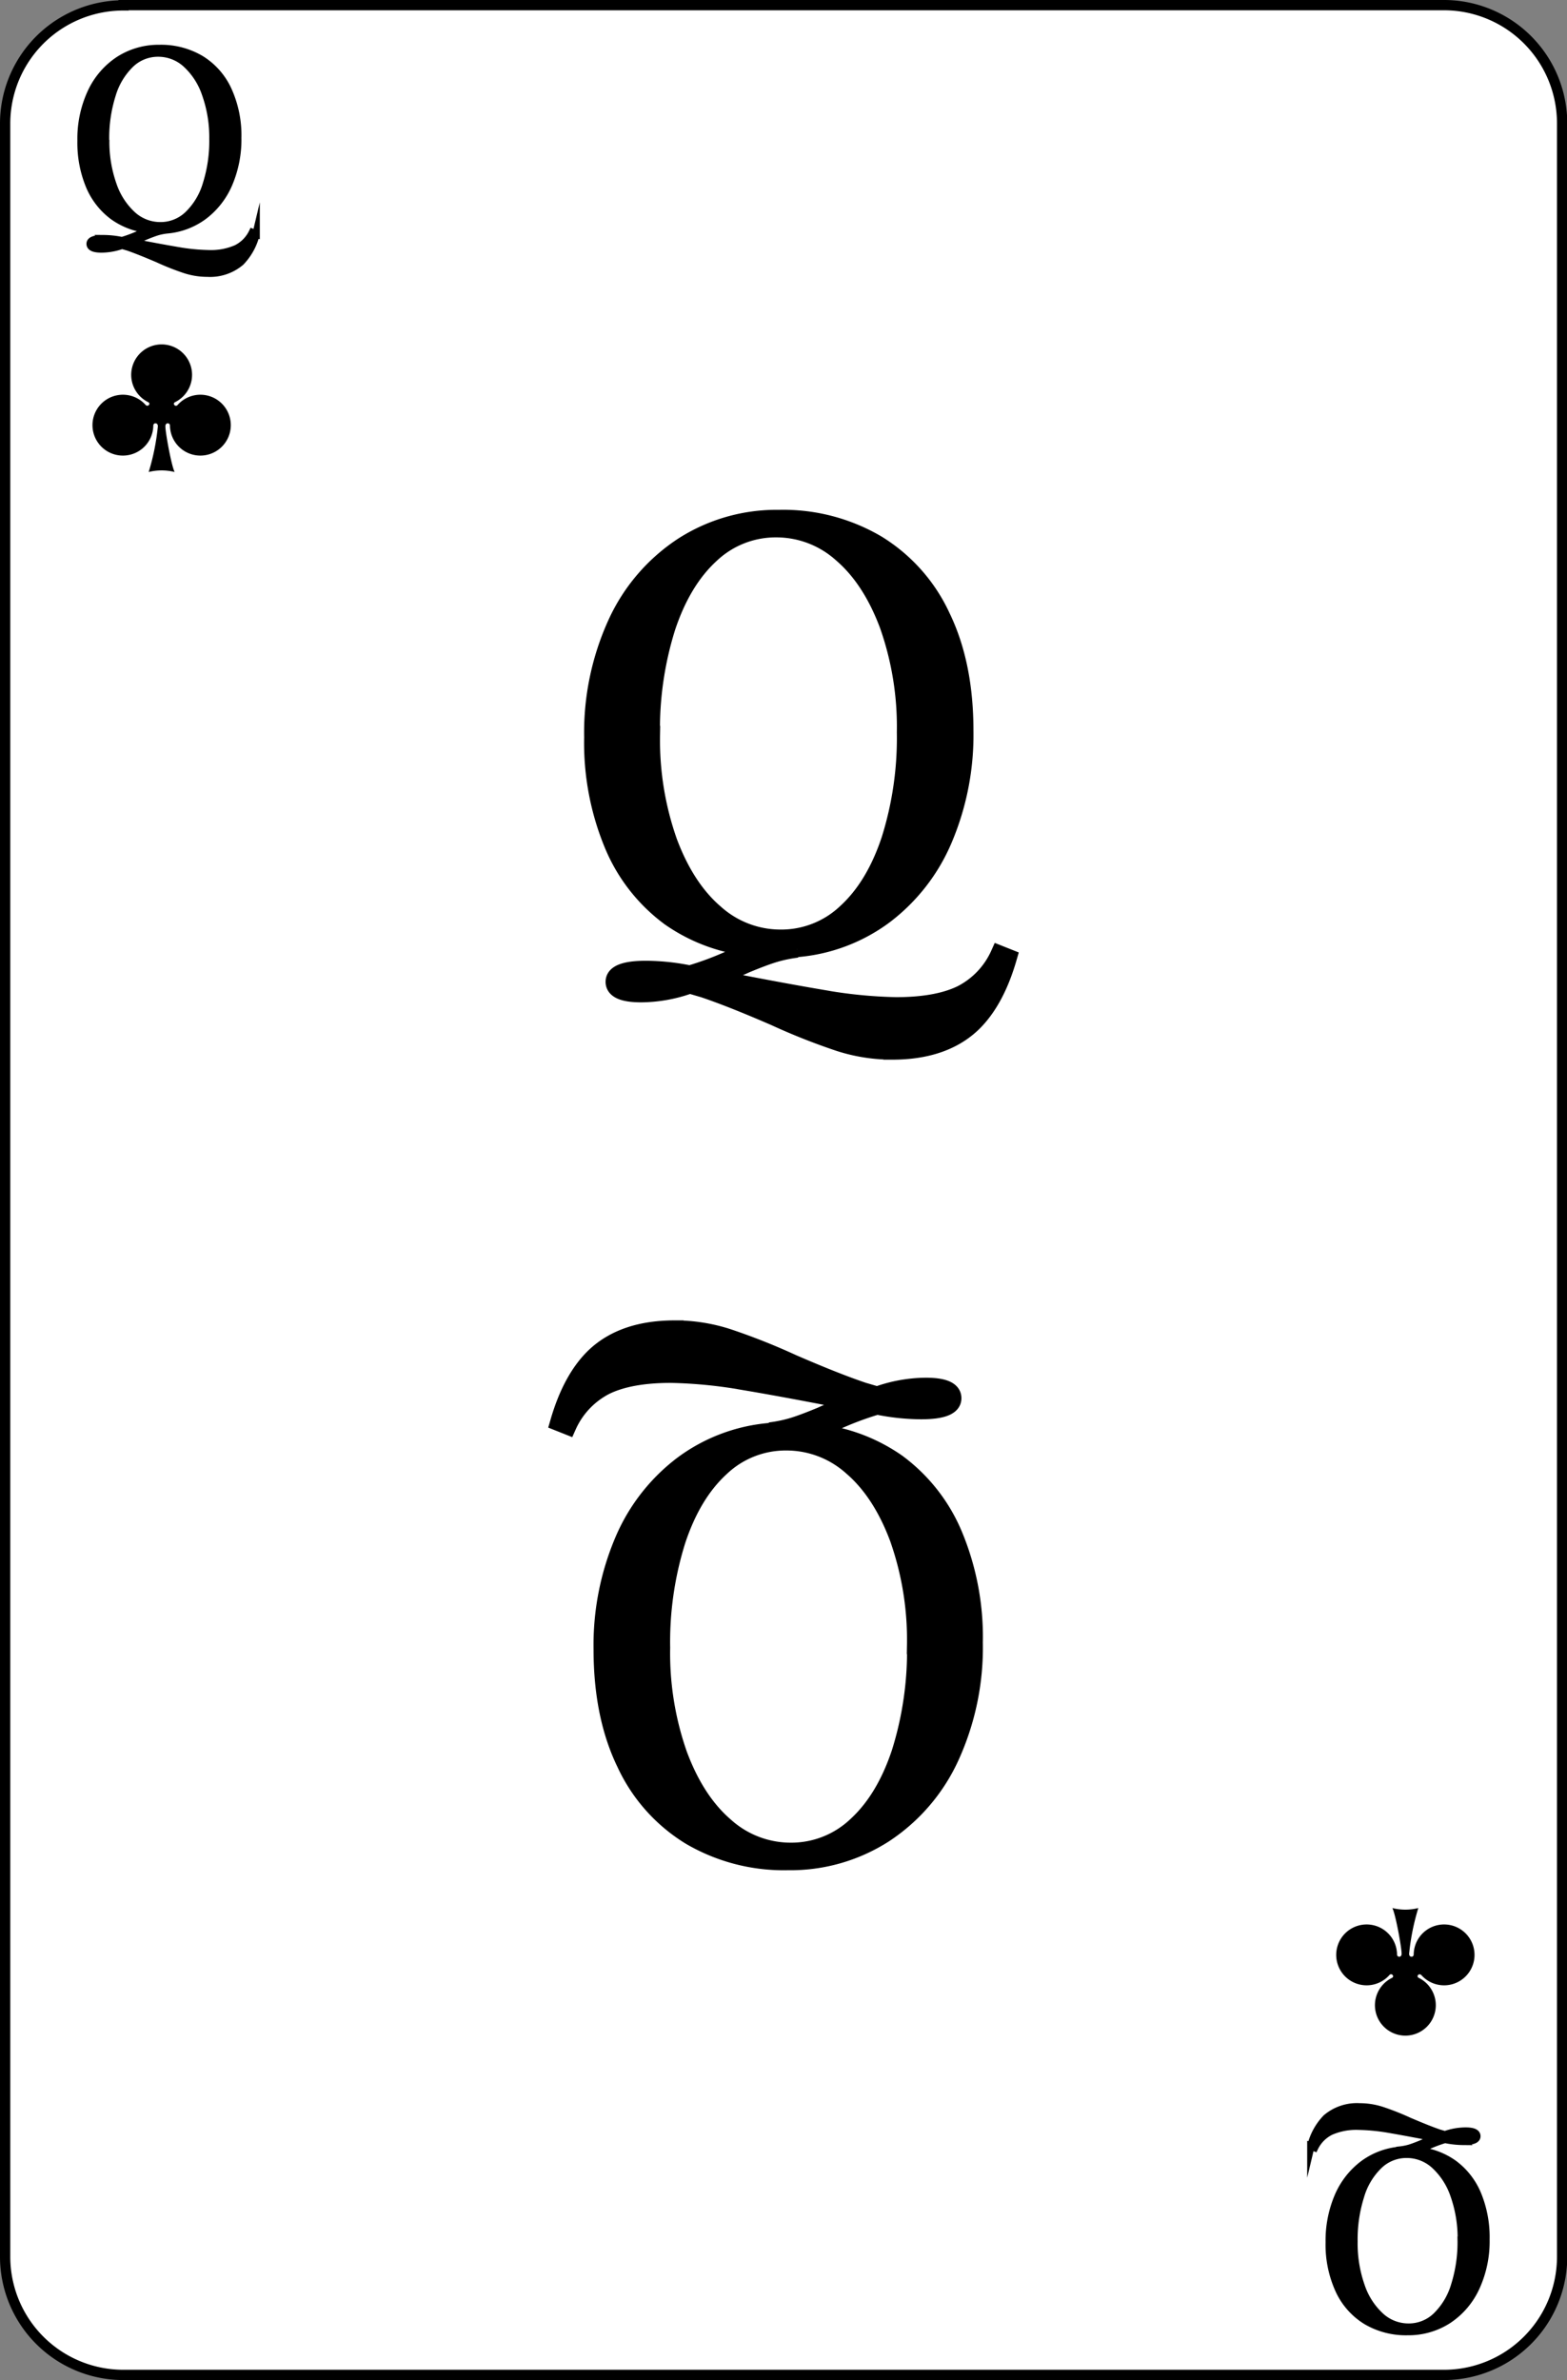 <svg id="Layer_1" data-name="Layer 1" xmlns="http://www.w3.org/2000/svg" viewBox="0 0 305 463"><rect x="0" y="0" width="305" height="463" fill="#808080" stroke="none"/><defs><style>.cls-1{fill:#fff;stroke-linecap:round;stroke-width:2px;}.cls-1,.cls-2,.cls-3{stroke:#000;}.cls-2,.cls-3{stroke-miterlimit:10;}.cls-2{stroke-width:1.44px;}.cls-3{stroke-width:3.42px;}</style></defs><title>Queen</title><path class="cls-1" d="M154.05,56H411a23,23,0,0,1,23.05,23V494A23,23,0,0,1,411,517H154.05A23,23,0,0,1,131,494V79.05a23,23,0,0,1,23.05-23Z" transform="translate(-130 -55)"/><g id="layer1"><path id="path3211" d="M161.46,122a5.92,5.92,0,0,0-2.62,11.23c.59.29-.05,1-.49.55a5.92,5.92,0,1,0,1.49,4c0-.57.89-.63.89.14a45.45,45.45,0,0,1-1.79,8.9,10.44,10.44,0,0,1,5.05,0c-.63-1.23-1.8-7.68-1.8-8.9,0-.77.88-.71.89-.14a5.92,5.92,0,1,0,1.49-4c-.43.49-1.08-.26-.49-.55A5.92,5.92,0,0,0,161.46,122Z" transform="translate(-130 -55)"/></g><path class="cls-2" d="M179.13,100.22l.72.28h0a11.83,11.83,0,0,1-3,5.48h0a9.22,9.22,0,0,1-6.48,2.16h0a14.13,14.13,0,0,1-4.32-.68h0a51.24,51.24,0,0,1-5.33-2.11h0c-2.36-1-4.3-1.79-5.8-2.3h0l-1.16-.34h0a12,12,0,0,1-4,.72h0c-1.47,0-2.21-.32-2.21-1h0c0-.67.87-1,2.59-1h0a18.13,18.13,0,0,1,3.6.39h0a25.88,25.88,0,0,0,3.56-1.35h0c.83-.38,1.45-.65,1.87-.81h0a14.18,14.18,0,0,1-7.08-2.55h0a14.14,14.14,0,0,1-4.66-5.92h0a21.84,21.84,0,0,1-1.65-8.81h0a21.46,21.46,0,0,1,1.94-9.36h0a15.14,15.14,0,0,1,5.42-6.34h0a14.25,14.25,0,0,1,7.9-2.25h0a15.16,15.16,0,0,1,8,2.06h0a13.77,13.77,0,0,1,5.33,6h0a21.24,21.24,0,0,1,1.9,9.33h0a21.89,21.89,0,0,1-1.73,8.91h0A15.42,15.42,0,0,1,169.67,97h0a14,14,0,0,1-7.15,2.71h0v0h0a11.43,11.43,0,0,0-2,.4h0c-.56.18-1.31.46-2.24.84h0a23.44,23.44,0,0,1-2.88,1.11h0c3.56.7,6.57,1.26,9.05,1.68h0a39.29,39.29,0,0,0,6.17.62h0a12.44,12.44,0,0,0,5.4-1h0A6.86,6.86,0,0,0,179.13,100.22Zm-28.56-18h0A25.15,25.15,0,0,0,152,91h0a14.07,14.07,0,0,0,3.82,5.86h0a8.05,8.05,0,0,0,5.37,2.06h0a7.71,7.71,0,0,0,5.4-2.14h0a13.61,13.61,0,0,0,3.6-6h0A27.86,27.86,0,0,0,171.45,82h0A25.14,25.14,0,0,0,170,73.24h0a14,14,0,0,0-3.82-5.86h0a8.05,8.05,0,0,0-5.37-2.06h0a7.71,7.71,0,0,0-5.4,2.14h0a13.8,13.8,0,0,0-3.6,6h0a27.87,27.87,0,0,0-1.27,8.79Z" transform="translate(-130 -55)"/><path d="M403.54,451a5.92,5.92,0,0,0,2.62-11.23c-.59-.29,0-1,.49-.55a5.92,5.92,0,1,0-1.49-4c0,.57-.89.63-.89-.14a45.45,45.45,0,0,1,1.79-8.9,10.44,10.44,0,0,1-5.05,0c.63,1.23,1.8,7.68,1.8,8.9,0,.77-.88.71-.89.14a5.92,5.92,0,1,0-1.49,4c.43-.49,1.08.26.49.55A5.92,5.92,0,0,0,403.54,451Z" transform="translate(-130 -55)"/><path class="cls-2" d="M385.87,472.78l-.72-.28h0a11.83,11.83,0,0,1,3-5.48h0a9.22,9.22,0,0,1,6.48-2.16h0a14.13,14.13,0,0,1,4.32.68h0a51.24,51.24,0,0,1,5.33,2.11h0c2.36,1,4.3,1.79,5.8,2.3h0l1.16.34h0a12,12,0,0,1,4-.72h0c1.47,0,2.21.32,2.21,1h0c0,.67-.87,1-2.59,1h0a18.13,18.13,0,0,1-3.6-.39h0a25.88,25.88,0,0,0-3.56,1.35h0c-.83.38-1.45.65-1.87.81h0a14.18,14.18,0,0,1,7.08,2.55h0a14.14,14.14,0,0,1,4.66,5.92h0a21.84,21.84,0,0,1,1.65,8.81h0a21.46,21.46,0,0,1-1.94,9.36h0a15.14,15.14,0,0,1-5.42,6.34h0a14.25,14.25,0,0,1-7.9,2.25h0a15.16,15.16,0,0,1-8-2.06h0a13.77,13.77,0,0,1-5.33-6h0a21.24,21.24,0,0,1-1.9-9.33h0a21.89,21.89,0,0,1,1.73-8.91h0a15.42,15.42,0,0,1,4.85-6.24h0a14,14,0,0,1,7.15-2.71h0v-.05h0a11.43,11.43,0,0,0,2-.4h0c.56-.18,1.31-.46,2.24-.84h0a23.44,23.44,0,0,1,2.88-1.11h0c-3.56-.7-6.57-1.26-9-1.68h0a39.29,39.29,0,0,0-6.17-.62h0a12.44,12.44,0,0,0-5.4,1h0A6.86,6.86,0,0,0,385.87,472.78Zm28.56,18h0A25.15,25.15,0,0,0,413,482h0a14.07,14.07,0,0,0-3.82-5.86h0a8.05,8.05,0,0,0-5.37-2.06h0a7.71,7.71,0,0,0-5.4,2.14h0a13.61,13.61,0,0,0-3.6,6h0a27.86,27.86,0,0,0-1.28,8.79h0a25.14,25.14,0,0,0,1.42,8.78h0a14,14,0,0,0,3.82,5.86h0a8.05,8.05,0,0,0,5.37,2.06h0a7.71,7.71,0,0,0,5.4-2.14h0a13.8,13.8,0,0,0,3.6-6h0a27.87,27.87,0,0,0,1.27-8.79Z" transform="translate(-130 -55)"/><path class="cls-3" d="M324.51,240.62l1.71.68h0q-2.5,8.65-7.17,13h0q-5.58,5.13-15.38,5.13h0a33.41,33.41,0,0,1-10.25-1.6h0a124.38,124.38,0,0,1-12.64-5h0q-8.41-3.65-13.78-5.46h0l-2.73-.8h0a28.57,28.57,0,0,1-9.45,1.71h0q-5.23,0-5.24-2.28h0q0-2.39,6.15-2.39h0a43.38,43.38,0,0,1,8.54.91h0a61,61,0,0,0,8.43-3.19h0q3-1.37,4.44-1.93h0a33.58,33.58,0,0,1-16.8-6h0a33.5,33.5,0,0,1-11-14.06h0a51.58,51.58,0,0,1-3.93-20.9h0a51.07,51.07,0,0,1,4.61-22.2h0a35.74,35.74,0,0,1,12.87-15h0a33.74,33.74,0,0,1,18.73-5.35h0a36,36,0,0,1,19,4.9h0a32.65,32.65,0,0,1,12.64,14.18h0q4.5,9.27,4.5,22.15h0a51.84,51.84,0,0,1-4.1,21.12h0a36.32,36.32,0,0,1-11.5,14.8h0a33.11,33.11,0,0,1-17,6.44h0v.11h0a26.91,26.91,0,0,0-4.72,1h0q-2,.63-5.3,2h0a55.39,55.39,0,0,1-6.83,2.62h0q12.63,2.5,21.46,4h0a92.46,92.46,0,0,0,14.64,1.48h0q8.08,0,12.81-2.34h0A16.12,16.12,0,0,0,324.51,240.62Zm-67.75-42.7h0a59.43,59.43,0,0,0,3.36,20.84h0q3.36,9,9.05,13.89h0a19.07,19.07,0,0,0,12.75,4.89h0a18.35,18.35,0,0,0,12.81-5.06h0q5.53-5.07,8.54-14.18h0a65.94,65.94,0,0,0,3-20.84h0a59.43,59.43,0,0,0-3.36-20.84h0q-3.36-9-9.05-13.89h0a19.05,19.05,0,0,0-12.75-4.9h0a18.4,18.4,0,0,0-12.82,5.07h0q-5.52,5.07-8.54,14.18h0a66.24,66.24,0,0,0-3,20.84Z" transform="translate(-130 -55)"/><path class="cls-3" d="M240.49,332.38l-1.71-.68h0q2.5-8.65,7.17-13h0q5.58-5.13,15.38-5.13h0a33.41,33.41,0,0,1,10.25,1.6h0a124.38,124.38,0,0,1,12.64,5h0q8.41,3.65,13.78,5.46h0l2.73.8h0a28.57,28.57,0,0,1,9.45-1.71h0q5.24,0,5.24,2.28h0q0,2.39-6.15,2.39h0a43.38,43.38,0,0,1-8.54-.91h0a61,61,0,0,0-8.43,3.19h0q-3,1.37-4.44,1.93h0a33.58,33.58,0,0,1,16.8,6h0a33.5,33.5,0,0,1,11,14.06h0a51.58,51.58,0,0,1,3.93,20.9h0a51.07,51.07,0,0,1-4.61,22.2h0a35.74,35.74,0,0,1-12.87,15h0a33.74,33.74,0,0,1-18.73,5.35h0a36,36,0,0,1-19-4.9h0a32.65,32.65,0,0,1-12.64-14.18h0q-4.5-9.27-4.5-22.15h0a51.84,51.84,0,0,1,4.1-21.12h0a36.32,36.32,0,0,1,11.5-14.8h0a33.11,33.11,0,0,1,17-6.44h0v-.11h0a26.91,26.91,0,0,0,4.72-1h0q2-.63,5.3-2h0a55.39,55.39,0,0,1,6.83-2.62h0q-12.63-2.51-21.46-4h0a92.46,92.46,0,0,0-14.64-1.48h0q-8.08,0-12.81,2.34h0A16.12,16.12,0,0,0,240.49,332.38Zm67.75,42.7h0a59.43,59.43,0,0,0-3.36-20.84h0q-3.36-9-9.05-13.89h0a19.07,19.07,0,0,0-12.75-4.89h0a18.35,18.35,0,0,0-12.81,5.06h0q-5.53,5.07-8.54,14.18h0a65.94,65.94,0,0,0-3,20.84h0a59.43,59.43,0,0,0,3.36,20.84h0q3.36,9,9.05,13.89h0a19.05,19.05,0,0,0,12.75,4.9h0a18.4,18.4,0,0,0,12.82-5.07h0q5.52-5.07,8.54-14.18h0a66.24,66.24,0,0,0,3-20.84Z" transform="translate(-130 -55)"/></svg>